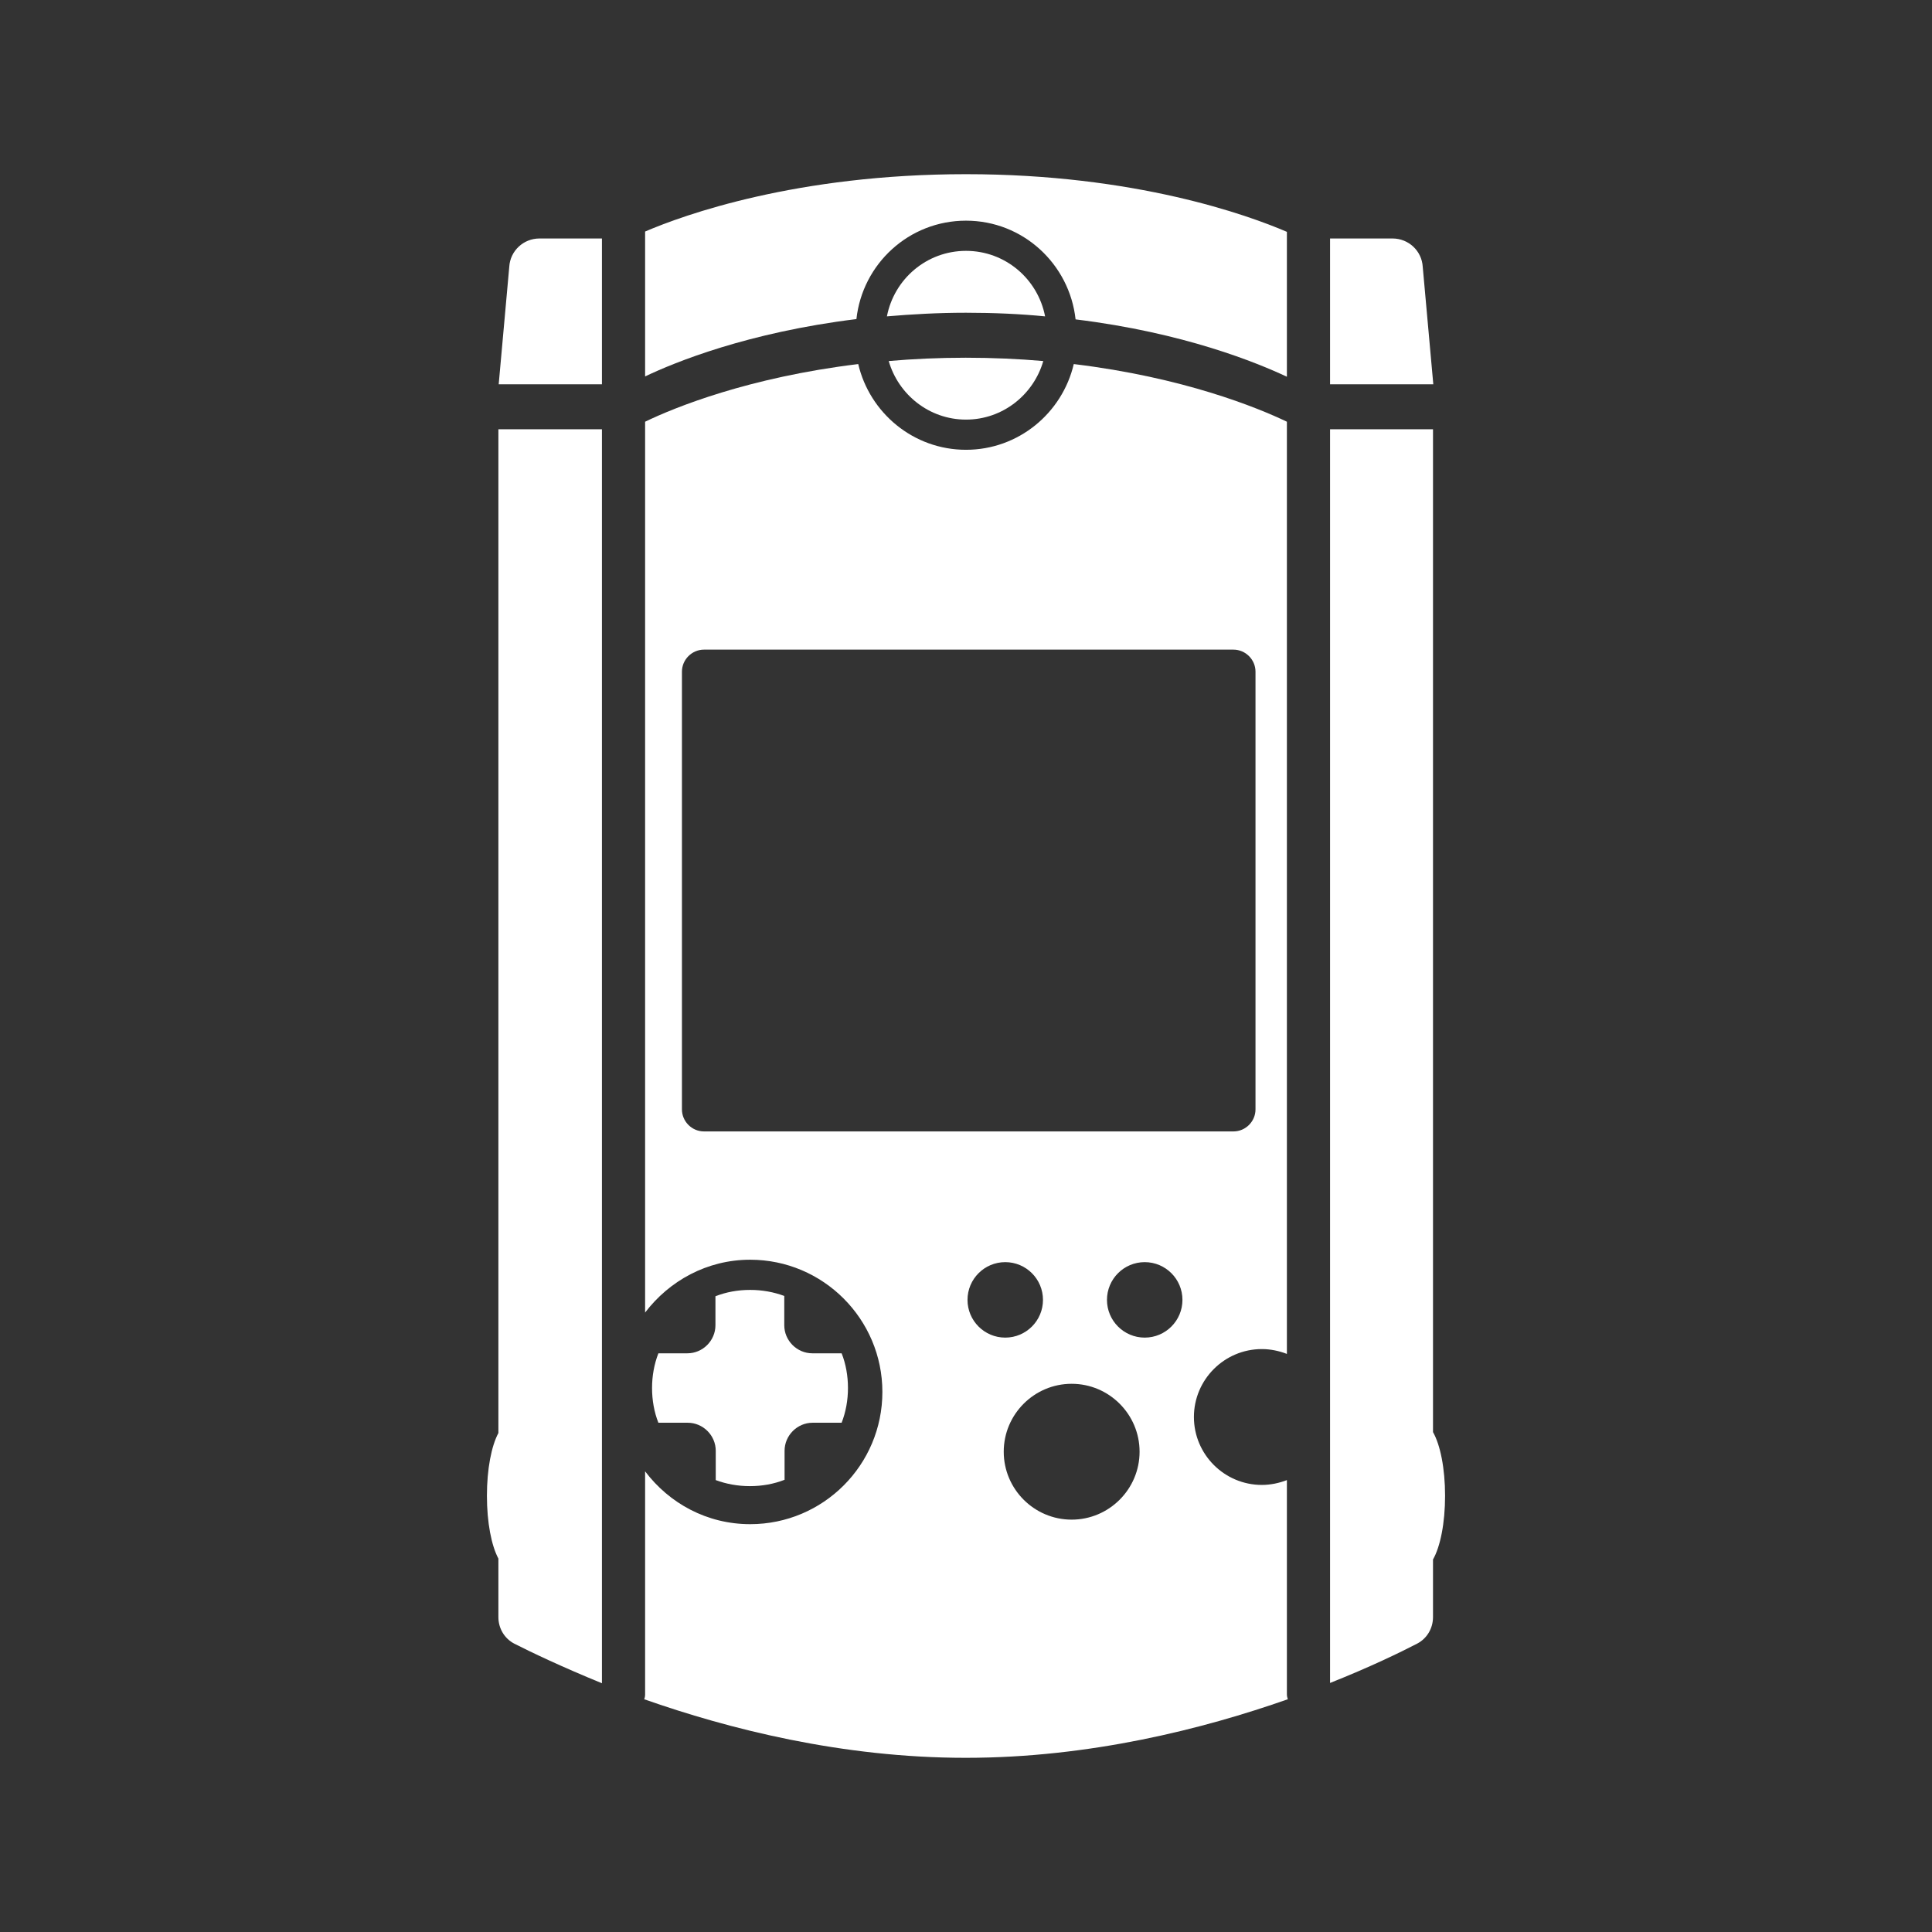 <?xml version="1.0" encoding="utf-8"?>
<!-- Generator: Adobe Illustrator 24.1.1, SVG Export Plug-In . SVG Version: 6.00 Build 0)  -->
<svg version="1.1" id="Layer_2_1_" xmlns="http://www.w3.org/2000/svg" xmlns:xlink="http://www.w3.org/1999/xlink" x="0px" y="0px"
	 viewBox="0 0 64 64" style="enable-background:new 0 0 64 64;" xml:space="preserve">
<rect x="0" y="0" width="64" height="64" fill="#333333" stroke="none"/>
<style type="text/css">
	.st0{fill:#FFFFFF;}
</style>
<g>
	<path class="st0" d="M32,13.9c1.22,0,2.24-0.83,2.56-1.94c-0.81-0.07-1.66-0.11-2.57-0.11c-0.9,0-1.75,0.04-2.55,0.11
		C29.76,13.07,30.78,13.9,32,13.9z"/>
	<path class="st0" d="M42.63,56.12v-7.09c-0.26,0.1-0.54,0.16-0.83,0.16c-1.24,0-2.25-1.01-2.25-2.25s1.01-2.25,2.25-2.25
		c0.29,0,0.57,0.06,0.83,0.16V13.97c-0.98-0.47-3.43-1.47-7.06-1.91c-0.38,1.62-1.83,2.84-3.57,2.84c-1.74,0-3.19-1.22-3.57-2.84
		c-3.62,0.44-6.07,1.43-7.06,1.91v29.51c0.8-1.05,2.05-1.75,3.48-1.75c2.42,0,4.38,1.97,4.38,4.38c0,2.42-1.96,4.38-4.38,4.38
		c-1.43,0-2.68-0.69-3.48-1.75v7.39c0,0.06-0.01,0.11-0.03,0.16c2.79,0.98,6.54,1.94,10.65,1.94c4.12,0,7.88-0.96,10.67-1.94
		C42.64,56.23,42.63,56.18,42.63,56.12z M23.32,37.48c-0.4,0-0.73-0.33-0.73-0.73v-14.5c0-0.4,0.33-0.73,0.73-0.73h17.54
		c0.4,0,0.73,0.33,0.73,0.73v14.5c0,0.4-0.33,0.73-0.73,0.73H23.32z M32.05,43.06c0-0.69,0.56-1.25,1.25-1.25s1.25,0.56,1.25,1.25
		s-0.56,1.25-1.25,1.25S32.05,43.75,32.05,43.06z M35.5,50.34c-1.24,0-2.25-1.01-2.25-2.25s1.01-2.25,2.25-2.25s2.25,1.01,2.25,2.25
		S36.74,50.34,35.5,50.34z M37.92,44.31c-0.69,0-1.25-0.56-1.25-1.25s0.56-1.25,1.25-1.25s1.25,0.56,1.25,1.25
		S38.61,44.31,37.92,44.31z"/>
	<path class="st0" d="M27.88,44.83h-0.97c-0.51,0-0.93-0.42-0.93-0.93v-0.97c-0.35-0.13-0.73-0.2-1.13-0.2
		c-0.41,0-0.79,0.07-1.15,0.21v0.96c0,0.51-0.42,0.93-0.93,0.93h-0.96c-0.14,0.36-0.21,0.75-0.21,1.15s0.07,0.8,0.21,1.15h0.97
		c0.51,0,0.93,0.42,0.93,0.93v0.97c0.35,0.13,0.73,0.2,1.13,0.2c0.41,0,0.79-0.07,1.15-0.21v-0.96c0-0.51,0.42-0.93,0.93-0.93h0.96
		c0.14-0.36,0.21-0.75,0.21-1.15S28.02,45.18,27.88,44.83z"/>
	<path class="st0" d="M32,8.31c-1.3,0-2.38,0.93-2.62,2.17c0.82-0.07,1.69-0.12,2.62-0.12c0.93,0,1.8,0.04,2.62,0.12
		C34.38,9.24,33.3,8.31,32,8.31z"/>
	<path class="st0" d="M32,5.77c-5.61,0-9.35,1.35-10.63,1.9v4.8c0.98-0.47,3.41-1.46,7-1.9c0.2-1.83,1.74-3.26,3.63-3.26
		c1.89,0,3.43,1.44,3.63,3.27c3.6,0.44,6.02,1.44,7,1.9v-4.8C41.35,7.13,37.61,5.77,32,5.77z"/>
	<path class="st0" d="M47.47,47.44V14.22h-3.41v41.53c1.31-0.52,2.32-1.01,2.88-1.3c0.33-0.17,0.53-0.51,0.53-0.88v-1.91
		c0.24-0.42,0.4-1.2,0.4-2.11C47.87,48.64,47.71,47.86,47.47,47.44z"/>
	<path class="st0" d="M44.06,12.73h3.42l-0.35-3.89c-0.03-0.53-0.47-0.94-1-0.94h-2.07C44.06,7.9,44.06,12.73,44.06,12.73z"/>
	<path class="st0" d="M19.94,14.22h-3.43v33.25c-0.23,0.43-0.38,1.19-0.38,2.08s0.15,1.65,0.38,2.08v1.94c0,0.37,0.2,0.71,0.53,0.88
		c0.57,0.29,1.58,0.77,2.9,1.31V14.22z"/>
	<path class="st0" d="M19.94,7.9h-2.07c-0.53,0-0.97,0.41-1,0.94l-0.35,3.89h3.42V7.9z"/>
</g>
</svg>
